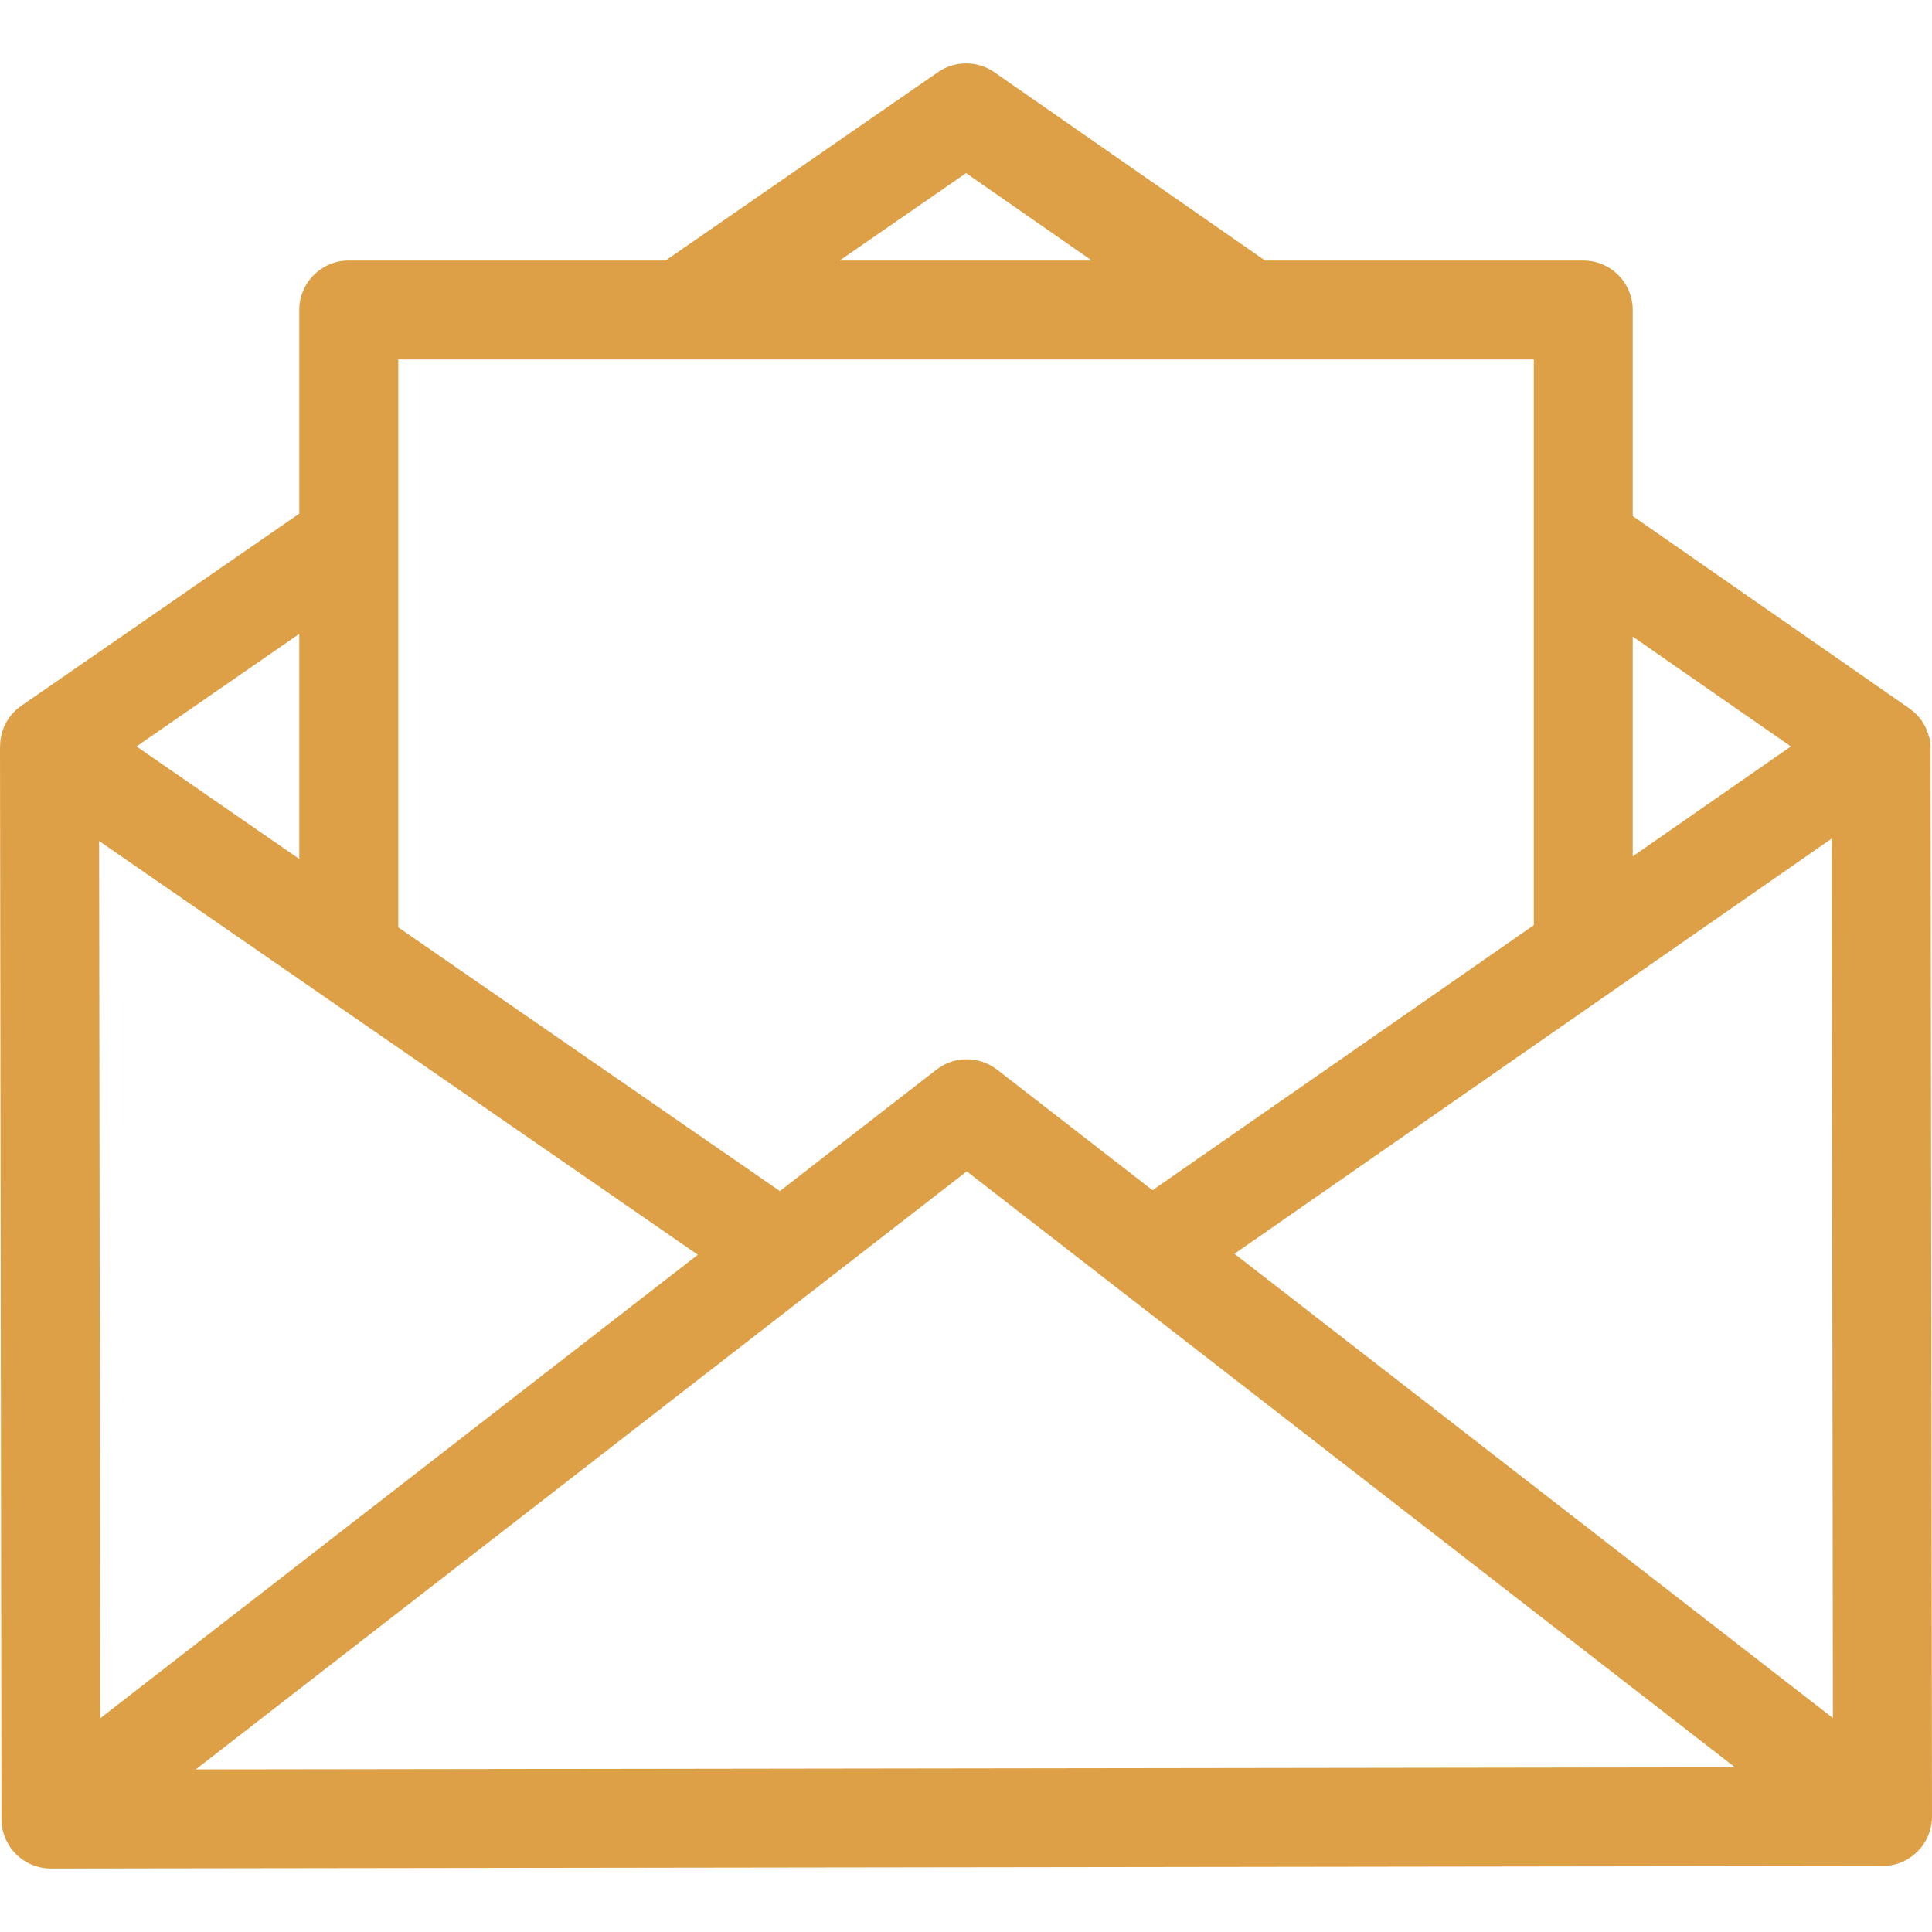 <svg width="20" height="20" viewBox="0 0 20 20" fill="none" xmlns="http://www.w3.org/2000/svg">
<path d="M19.985 7.719C19.985 7.689 19.978 7.643 19.966 7.617C19.936 7.505 19.867 7.404 19.765 7.333L16.902 5.342V3.209C16.902 2.926 16.673 2.697 16.39 2.697H13.096L10.294 0.748C10.118 0.626 9.886 0.626 9.71 0.747L6.89 2.697H3.61C3.328 2.697 3.098 2.926 3.098 3.209V5.317L0.221 7.306C0.08 7.403 0.003 7.56 0.001 7.72C0.001 7.723 0 7.725 0 7.729L0.015 18.831C0.015 18.967 0.07 19.098 0.166 19.194C0.262 19.289 0.392 19.343 0.527 19.343C0.528 19.343 0.528 19.343 0.528 19.343L19.488 19.317C19.771 19.317 20 19.087 20 18.804L19.985 7.719ZM16.902 6.59L18.539 7.727L16.902 8.865V6.59ZM10.001 1.792L11.302 2.697H8.692L10.001 1.792ZM4.123 3.721H15.878V9.577L11.931 12.321L10.322 11.073C10.319 11.071 10.317 11.07 10.315 11.068C10.135 10.933 9.88 10.928 9.694 11.073L8.073 12.33L4.123 9.6V3.721ZM3.098 6.562V8.892L1.413 7.727L3.098 6.562ZM1.026 8.706L7.224 12.989L1.038 17.787L1.026 8.706ZM2.026 18.317L10.008 12.126L17.96 18.295L2.026 18.317ZM12.779 12.979L18.962 8.681L18.974 17.785L12.779 12.979Z" fill="#DDA046"/>
</svg>
